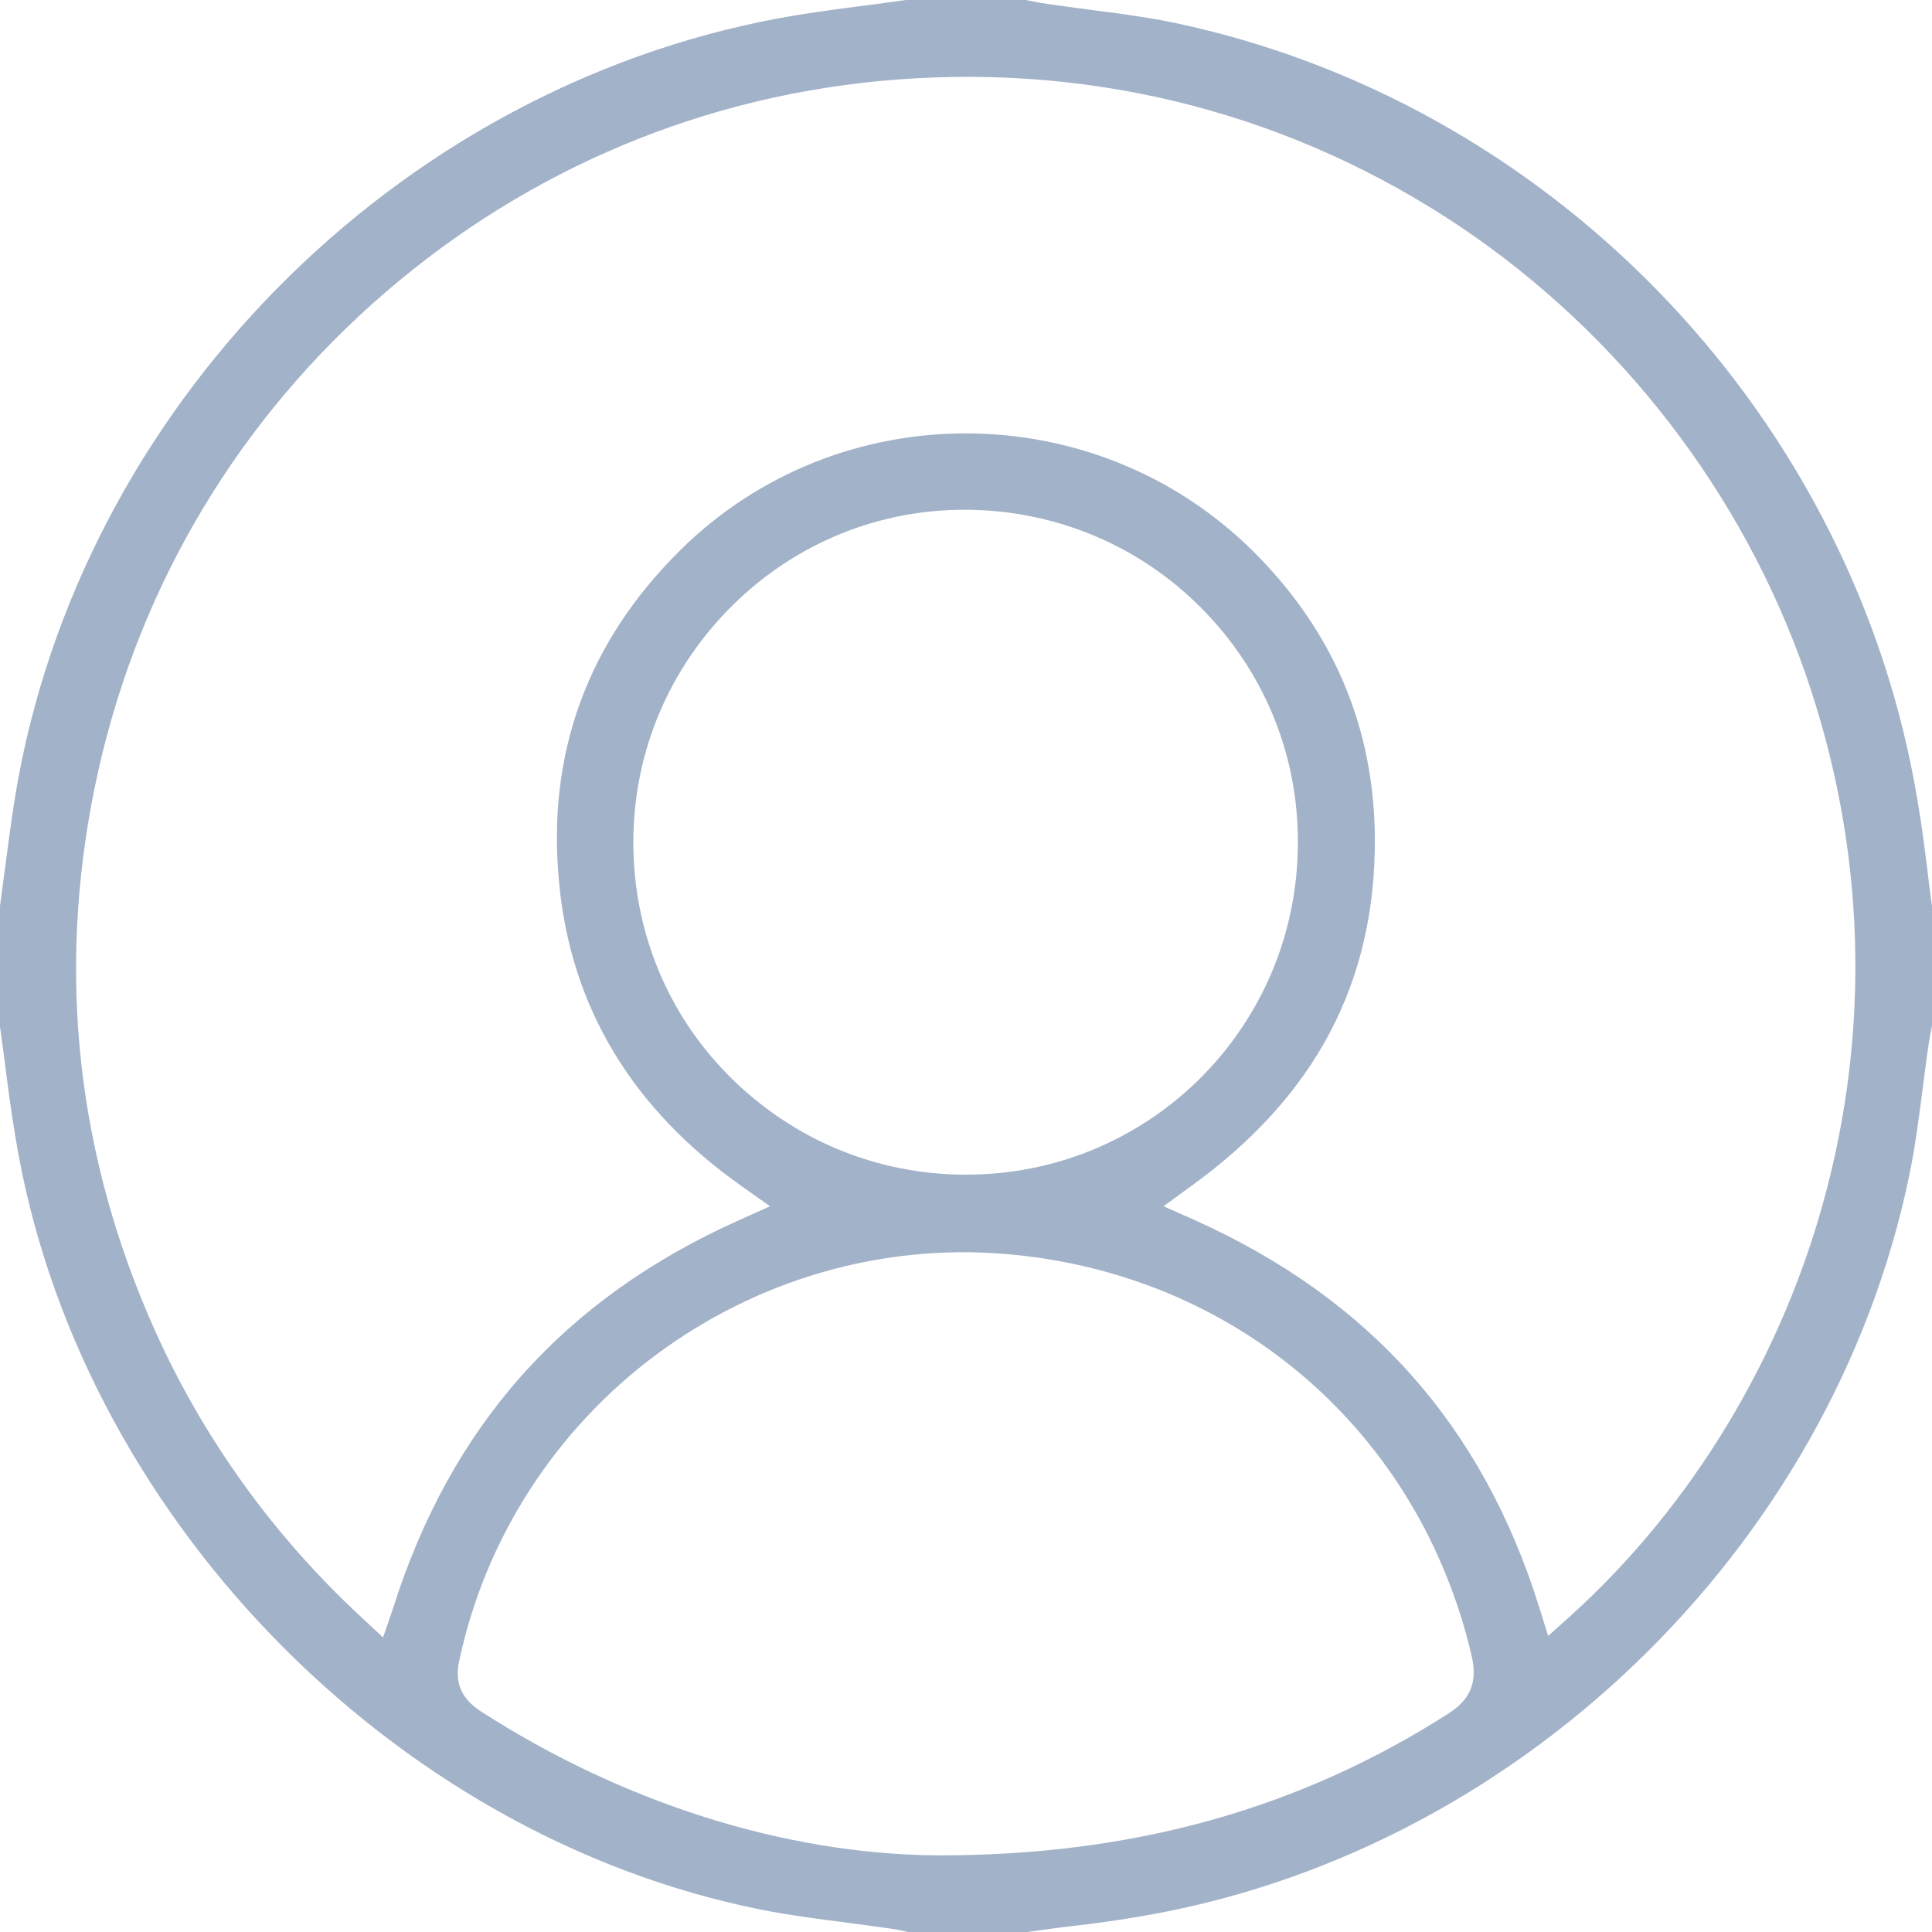 <svg width="48" height="48" viewBox="0 0 48 48" fill="none" xmlns="http://www.w3.org/2000/svg">
<path d="M28.189 47.636C37.592 46.116 45.503 38.53 47.435 29.204C47.588 28.467 47.684 27.692 47.78 26.956C47.828 26.592 47.875 26.21 47.933 25.837C47.952 25.731 47.971 25.626 47.99 25.54C47.99 25.521 48 25.502 48 25.483V22.508C47.962 22.23 47.923 21.962 47.895 21.685C47.818 21.082 47.742 20.47 47.636 19.868C46.077 10.484 38.807 2.764 29.557 0.65C28.744 0.459 27.883 0.344 27.051 0.239C26.649 0.182 26.238 0.134 25.827 0.067C25.722 0.048 25.626 0.029 25.54 0.01C25.521 0.01 25.502 0 25.482 0H22.508C22.23 0.038 21.943 0.077 21.666 0.115C21.054 0.191 20.422 0.277 19.81 0.373C10.206 1.951 2.248 9.747 0.459 19.313C0.325 20.04 0.229 20.786 0.134 21.503C0.086 21.838 0.048 22.173 -0 22.508V25.502C0.038 25.789 0.076 26.076 0.115 26.353C0.191 26.975 0.277 27.616 0.382 28.238C1.884 37.516 9.671 45.599 18.911 47.445C19.638 47.589 20.393 47.684 21.13 47.78C21.494 47.828 21.867 47.876 22.24 47.933C22.345 47.952 22.431 47.971 22.517 47.99C22.527 47.99 22.546 48 22.555 48H25.521C25.798 47.962 26.076 47.923 26.363 47.885C26.946 47.818 27.577 47.742 28.189 47.636ZM9.517 40.682L8.963 40.166C6.782 38.138 5.06 35.746 3.855 33.068C1.913 28.744 1.406 24.201 2.353 19.562C3.309 14.903 5.682 10.752 9.231 7.566C12.77 4.391 17.113 2.477 21.8 2.018C26.822 1.53 31.691 2.688 35.89 5.376C39.917 7.959 43.045 11.842 44.709 16.328C46.288 20.595 46.527 25.157 45.388 29.538C44.327 33.633 42.059 37.401 39.018 40.147L38.463 40.644L38.243 39.936C36.827 35.402 34.015 32.255 29.663 30.304L28.907 29.969L29.576 29.481C32.685 27.243 34.178 24.402 34.158 20.815C34.139 18.069 33.125 15.678 31.136 13.698C27.214 9.805 20.824 9.786 16.902 13.669C14.597 15.946 13.583 18.72 13.889 21.915C14.176 25.014 15.706 27.558 18.442 29.481L19.131 29.969L18.366 30.313C14.004 32.265 11.191 35.431 9.757 39.984L9.517 40.682ZM24 29.184C23.99 29.184 23.981 29.184 23.962 29.184C21.752 29.175 19.686 28.305 18.127 26.745C16.567 25.186 15.726 23.101 15.735 20.891C15.745 18.672 16.625 16.596 18.203 15.037C19.772 13.487 21.848 12.646 24.029 12.665C26.238 12.684 28.314 13.554 29.863 15.123C31.413 16.692 32.264 18.768 32.245 20.968C32.236 23.177 31.365 25.253 29.806 26.803C28.256 28.333 26.2 29.184 24 29.184ZM23.349 46.096C23.311 46.096 23.273 46.096 23.244 46.096C19.475 46.058 15.467 44.786 11.947 42.519C11.459 42.203 11.287 41.801 11.412 41.247C12.062 38.214 13.803 35.517 16.309 33.652C18.825 31.786 21.905 30.897 24.985 31.155C30.696 31.633 35.249 35.546 36.559 41.122C36.665 41.591 36.684 42.127 35.995 42.567C32.293 44.939 28.161 46.096 23.349 46.096Z" fill="#A2B2C8"/>
</svg>
